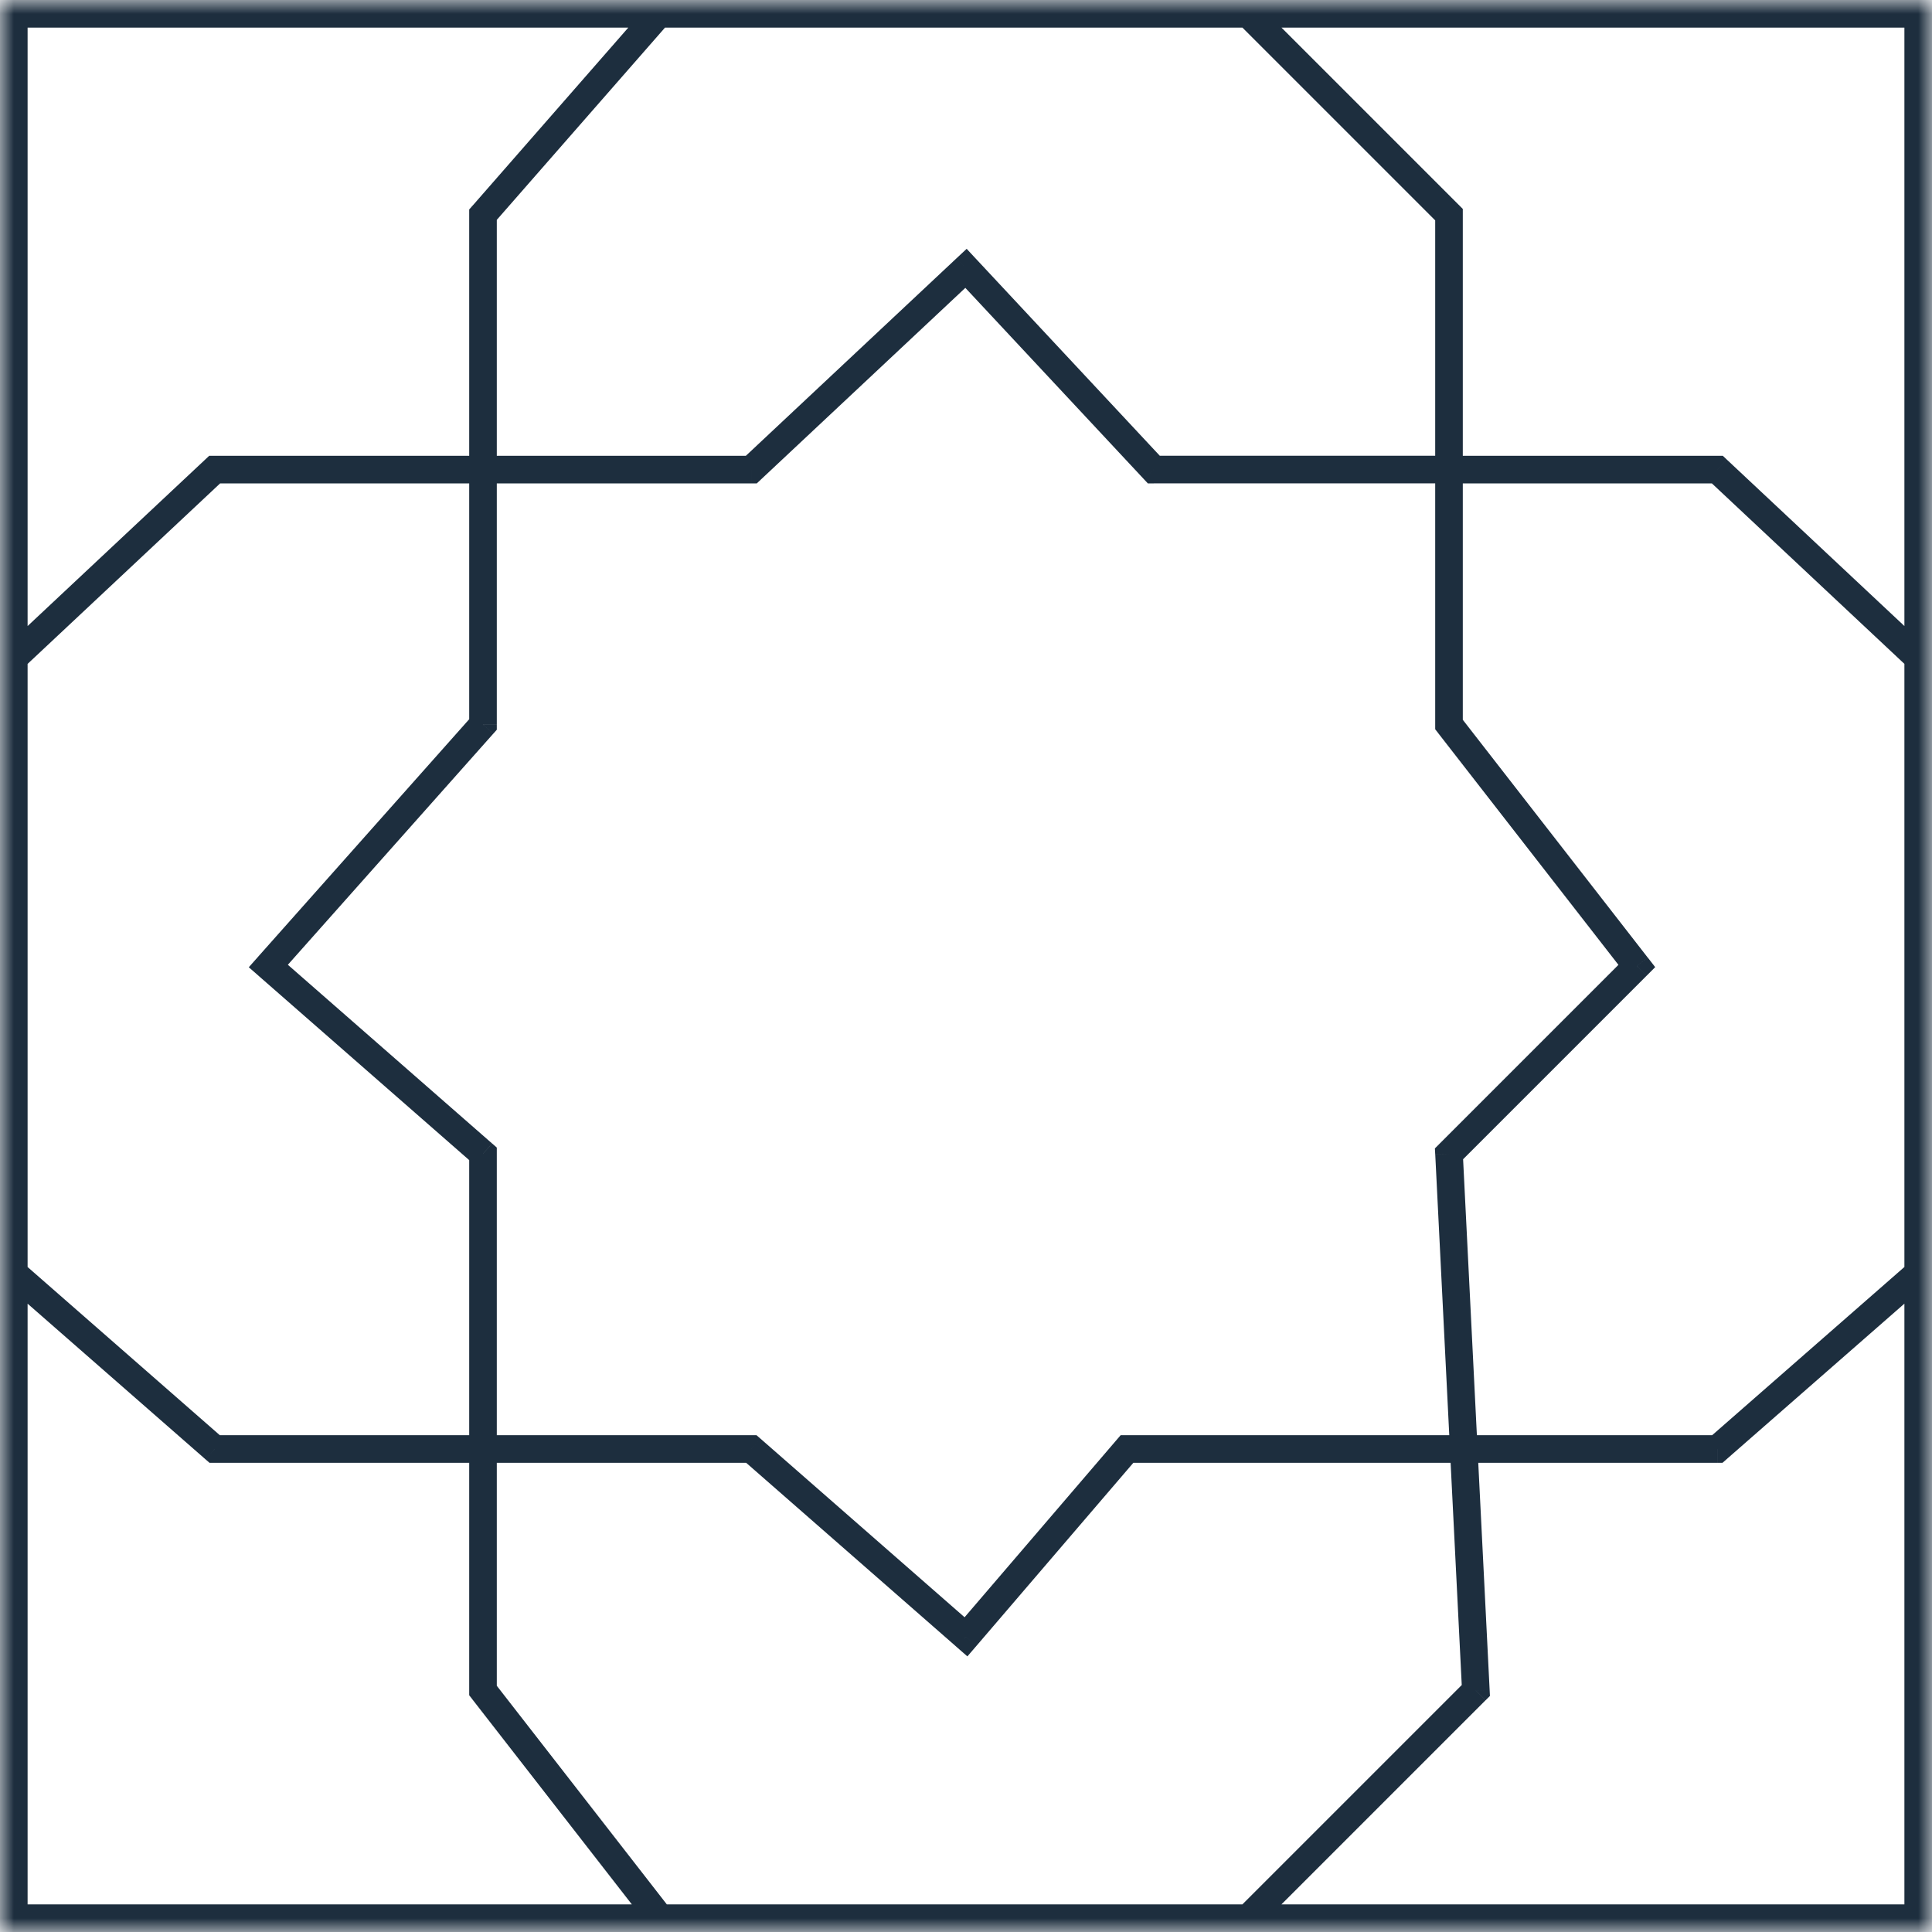 <svg width="70" height="70" fill="none" xmlns="http://www.w3.org/2000/svg"><mask id="path-1-inside-1" fill="#fff"><path d="M0 0h70v70H0V0z"/></mask><path d="M17.5 7.778l-.376-.33L17 7.59v.188h.5zm0 18.472l.374.332.126-.142v-.19h-.5zM9.722 35l-.373-.332-.335.377.379.331.33-.376zm7.778 6.806h.5v-.227l-.17-.15-.33.377zm0 19.444H17v.172l.105.135.395-.307zm35.972 0l.354.354.157-.157-.011-.222-.5.025zM52.5 41.806l-.354-.354-.157.157.012.221.499-.024zM59.306 35l.353.354.312-.313-.27-.348-.395.307zM52.5 26.25H52v.172l.105.135.395-.307zm0-18.472h.5V7.57l-.146-.147-.354.354zM7.778 17.014v-.5H7.58l-.144.135.342.365zm0 35.486l-.33.376.142.124h.188v-.5zm54.444-35.486l.342-.365-.144-.135h-.198v.5zm-35 0v.5h.198l.144-.135-.342-.365zM35 9.722l.365-.34-.341-.367-.366.342.342.365zm6.806 7.292l-.366.341.148.159h.218v-.5zM27.222 52.5l.33-.376L27.41 52h-.188v.5zM35 59.306l-.33.376.38.332.33-.383-.38-.325zm5.833-6.806V52h-.23l-.15.175.38.325zm21.39 0v.5h.187l.142-.124-.33-.376zM23.928-.33l-6.804 7.78.752.658L24.682.329l-.753-.658zm-6.803 26.248l-7.777 8.75.747.664 7.778-8.75-.748-.664zm-7.733 9.458l7.778 6.806.658-.753-7.777-6.805-.659.752zm7.712 26.181l6.806 8.75.79-.614-6.806-8.75-.79.614zm27.97 8.797l8.75-8.75-.706-.708-8.75 8.75.707.708zm7.779-28.195l6.805-6.805-.707-.708-6.806 6.806.708.707zm6.846-7.466l-6.805-8.75-.79.614 6.806 8.75.79-.614zM52.854 7.424L45.076-.354l-.707.708 7.777 7.777.708-.707zM17 7.778v9.236h1V7.778h-1zm0 9.236v9.236h1v-9.236h-1zm.5-.5H7.778v1H17.5v-1zm-10.064.135l-7.778 7.292.684.73 7.778-7.292-.684-.73zM-.33 46.071l7.778 6.805.658-.752-7.778-6.806-.658.753zM17 41.806V52.5h1V41.806h-1zM17 52.5v8.75h1V52.5h-1zm-9.222.5H17.5v-1H7.778v1zm62.564-29.06l-7.778-7.29-.684.729 7.778 7.291.684-.73zM53 26.25v-9.236h-1v9.236h1zm0-9.236V7.778h-1v9.236h1zm9.222-.5H52.5v1h9.722v-1zm-44.722 1h9.722v-1H17.5v1zm10.064-.135l7.778-7.292-.684-.73-7.778 7.292.684.73zm7.07-7.316l6.806 7.292.731-.682-6.806-7.292-.73.682zm7.172 7.45H52.5v-1H41.806v1zM17.5 53h9.722v-1H17.5v1zm9.393-.124l7.778 6.806.658-.753-7.777-6.805-.659.752zm8.487 6.755l5.833-6.806-.76-.65-5.833 6.805.76.651zm18.592 1.594l-.438-8.75-.999.05.438 8.75.999-.05zM40.833 53h12.202v-1H40.833v1zm12.701-.525L53 41.781l-.998.05.534 10.694 1-.05zm9.017.401l7.778-6.805-.658-.753-7.778 6.806.658.752zM62.222 52h-9.187v1h9.187v-1zM0 0v-1h-1v1h1zm70 0h1v-1h-1v1zm0 70v1h1v-1h-1zM0 70h-1v1h1v-1zM0 1h24.306v-2H0v2zm24.306 68H0v2h24.306v-2zM70 69H44.722v2H70v-2zm-25.278 0H24.306v2h20.416v-2zM24.306 1h20.416v-2H24.306v2zm20.416 0H70v-2H44.722v2zM1 24.306V0h-2v24.306h2zM1 70V45.694h-2V70h2zm0-24.306V24.306h-2v21.388h2zm68 0V70h2V45.694h-2zM69 0v24.306h2V0h-2zm0 24.306v21.388h2V24.306h-2z" fill="#1D2E3E" mask="url(#path-1-inside-1)"/></svg>